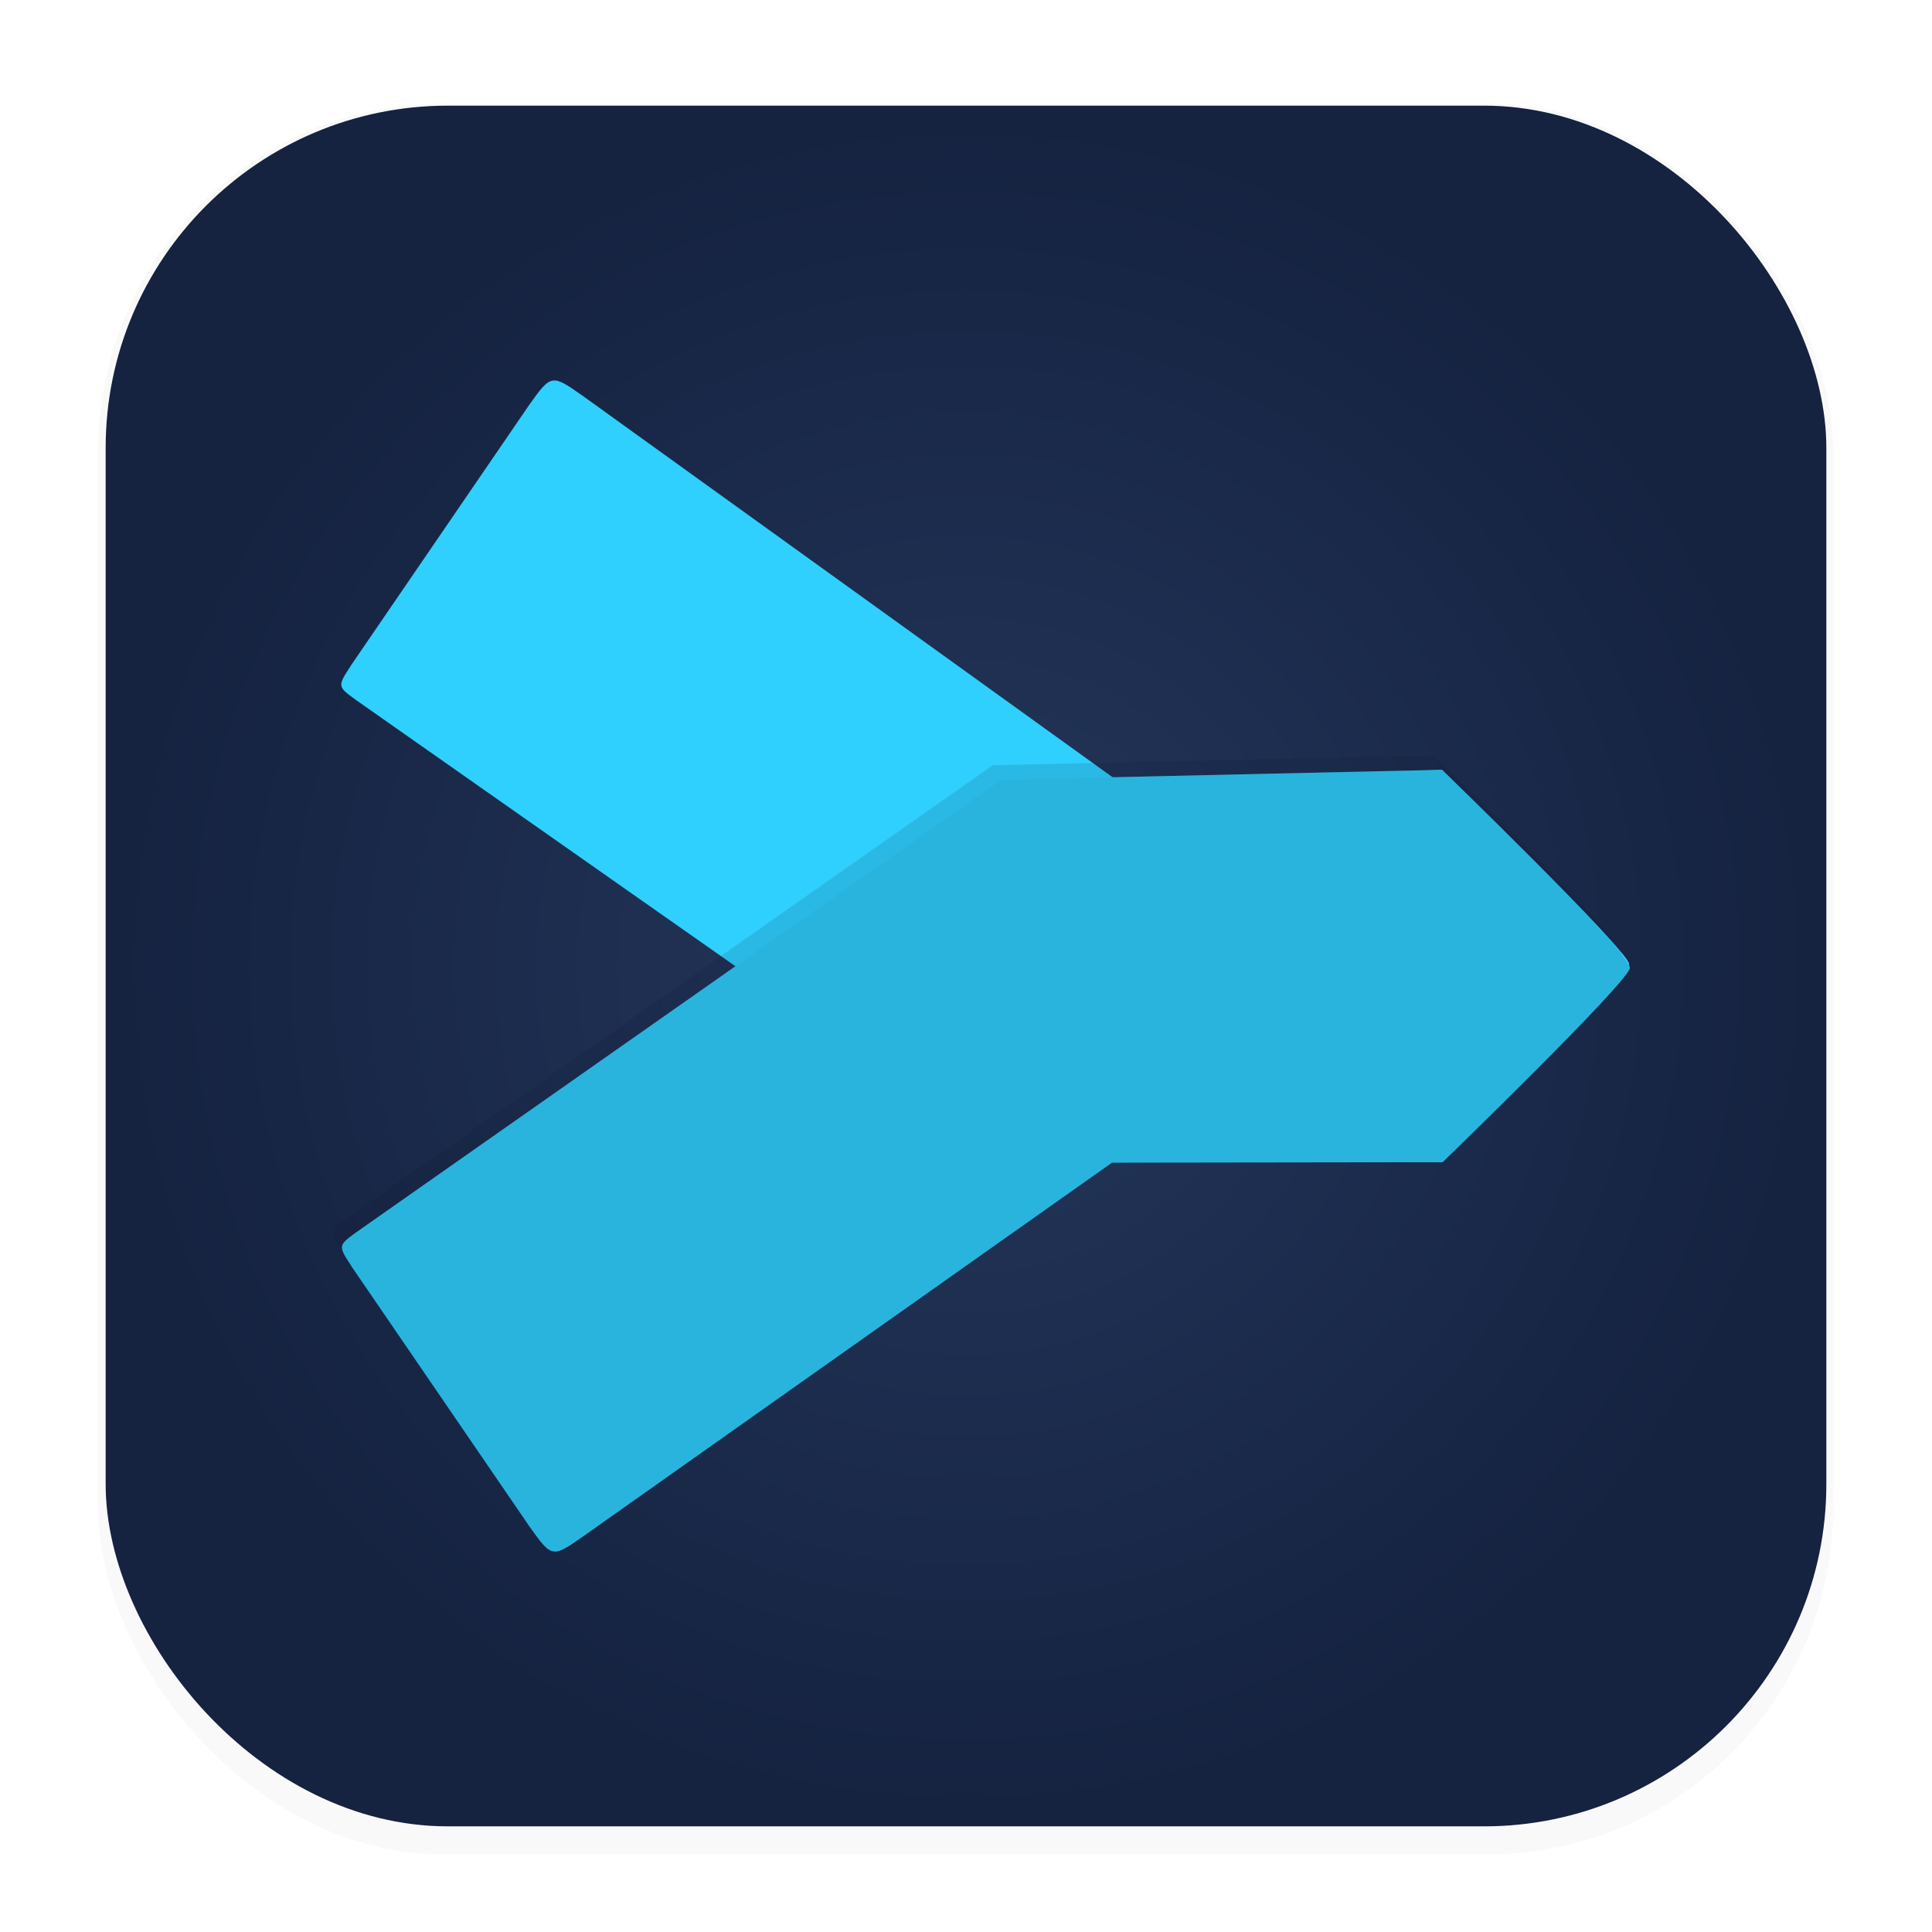 <svg xmlns="http://www.w3.org/2000/svg" width="64" height="64" version="1.1" viewBox="0 0 16.933 16.933">
 <defs>
  <filter id="filter1178" x="-.048" y="-.048" width="1.096" height="1.096" color-interpolation-filters="sRGB">
   <feGaussianBlur stdDeviation="0.307" />
  </filter>
  <radialGradient id="radialGradient14805" cx="8.466" cy="8.466" r="7.54" gradientUnits="userSpaceOnUse">
   <stop stop-color="#24375c" offset="0" />
   <stop stop-color="#152240" offset="1" />
  </radialGradient>
  <filter id="filter17779" x="-.058" y="-.095" width="1.116" height="1.19" color-interpolation-filters="sRGB">
   <feGaussianBlur stdDeviation="0.236" />
  </filter>
 </defs>
 <g stroke-linecap="round" stroke-linejoin="round">
  <rect transform="matrix(.991 0 0 1 .073 .002)" x=".794" y=".905" width="15.346" height="15.346" rx="3.053" ry="3.053" filter="url(#filter1178)" opacity=".15" stroke-width="1.249" style="mix-blend-mode:normal" />
  <rect x=".926" y=".926" width="15.081" height="15.081" rx="3" ry="3" fill="url(#radialGradient14805)" stroke-width="1.227" />
  <rect x=".012" y=".006" width="16.924" height="16.927" fill="none" opacity=".15" stroke-width="1.052" />
 </g>
 <path d="m3.074 5.835 1.562-2.283c0.198-0.277 0.198-0.275 0.482-0.075l4.729 3.404 2.791-0.134s1.641 1.589 1.641 1.704c0 0.135-1.647 1.735-1.647 1.735l-3.863-0.087-5.652-3.966c-0.159-0.116-0.161-0.117-0.042-0.298z" fill="#2fd0fe" stroke-width="1.154" />
 <path transform="matrix(1.154,0,0,1.154,-1.77,-1.341)" d="m4.137 10.671 1.354 1.979c0.172 0.24 0.172 0.239 0.418 0.065l4.007-2.832 2.512-0.003s1.422-1.377 1.422-1.478c0-0.117-1.427-1.504-1.427-1.504l-3.349 0.076-4.9 3.438c-0.138 0.101-0.139 0.101-0.036 0.258z" fill="#09142b" filter="url(#filter17779)" opacity=".351" />
 <path d="m3.08 11.098 1.562 2.283c0.198 0.277 0.198 0.275 0.482 0.075l4.622-3.266 2.898-0.004s1.641-1.589 1.641-1.704c0-0.135-1.647-1.735-1.647-1.735l-3.863 0.087-5.652 3.966c-0.159 0.116-0.161 0.117-0.042 0.298z" fill="#2fd0fe" stroke-width="1.154" />
 <path d="m3.08 11.098 1.562 2.283c0.198 0.277 0.198 0.275 0.482 0.075l4.622-3.266 2.898-0.004s1.641-1.589 1.641-1.704c0-0.135-1.647-1.735-1.647-1.735l-3.863 0.087-5.652 3.966c-0.159 0.116-0.161 0.117-0.042 0.298z" fill="#09142b" opacity=".15" stroke-width="1.154" />
</svg>